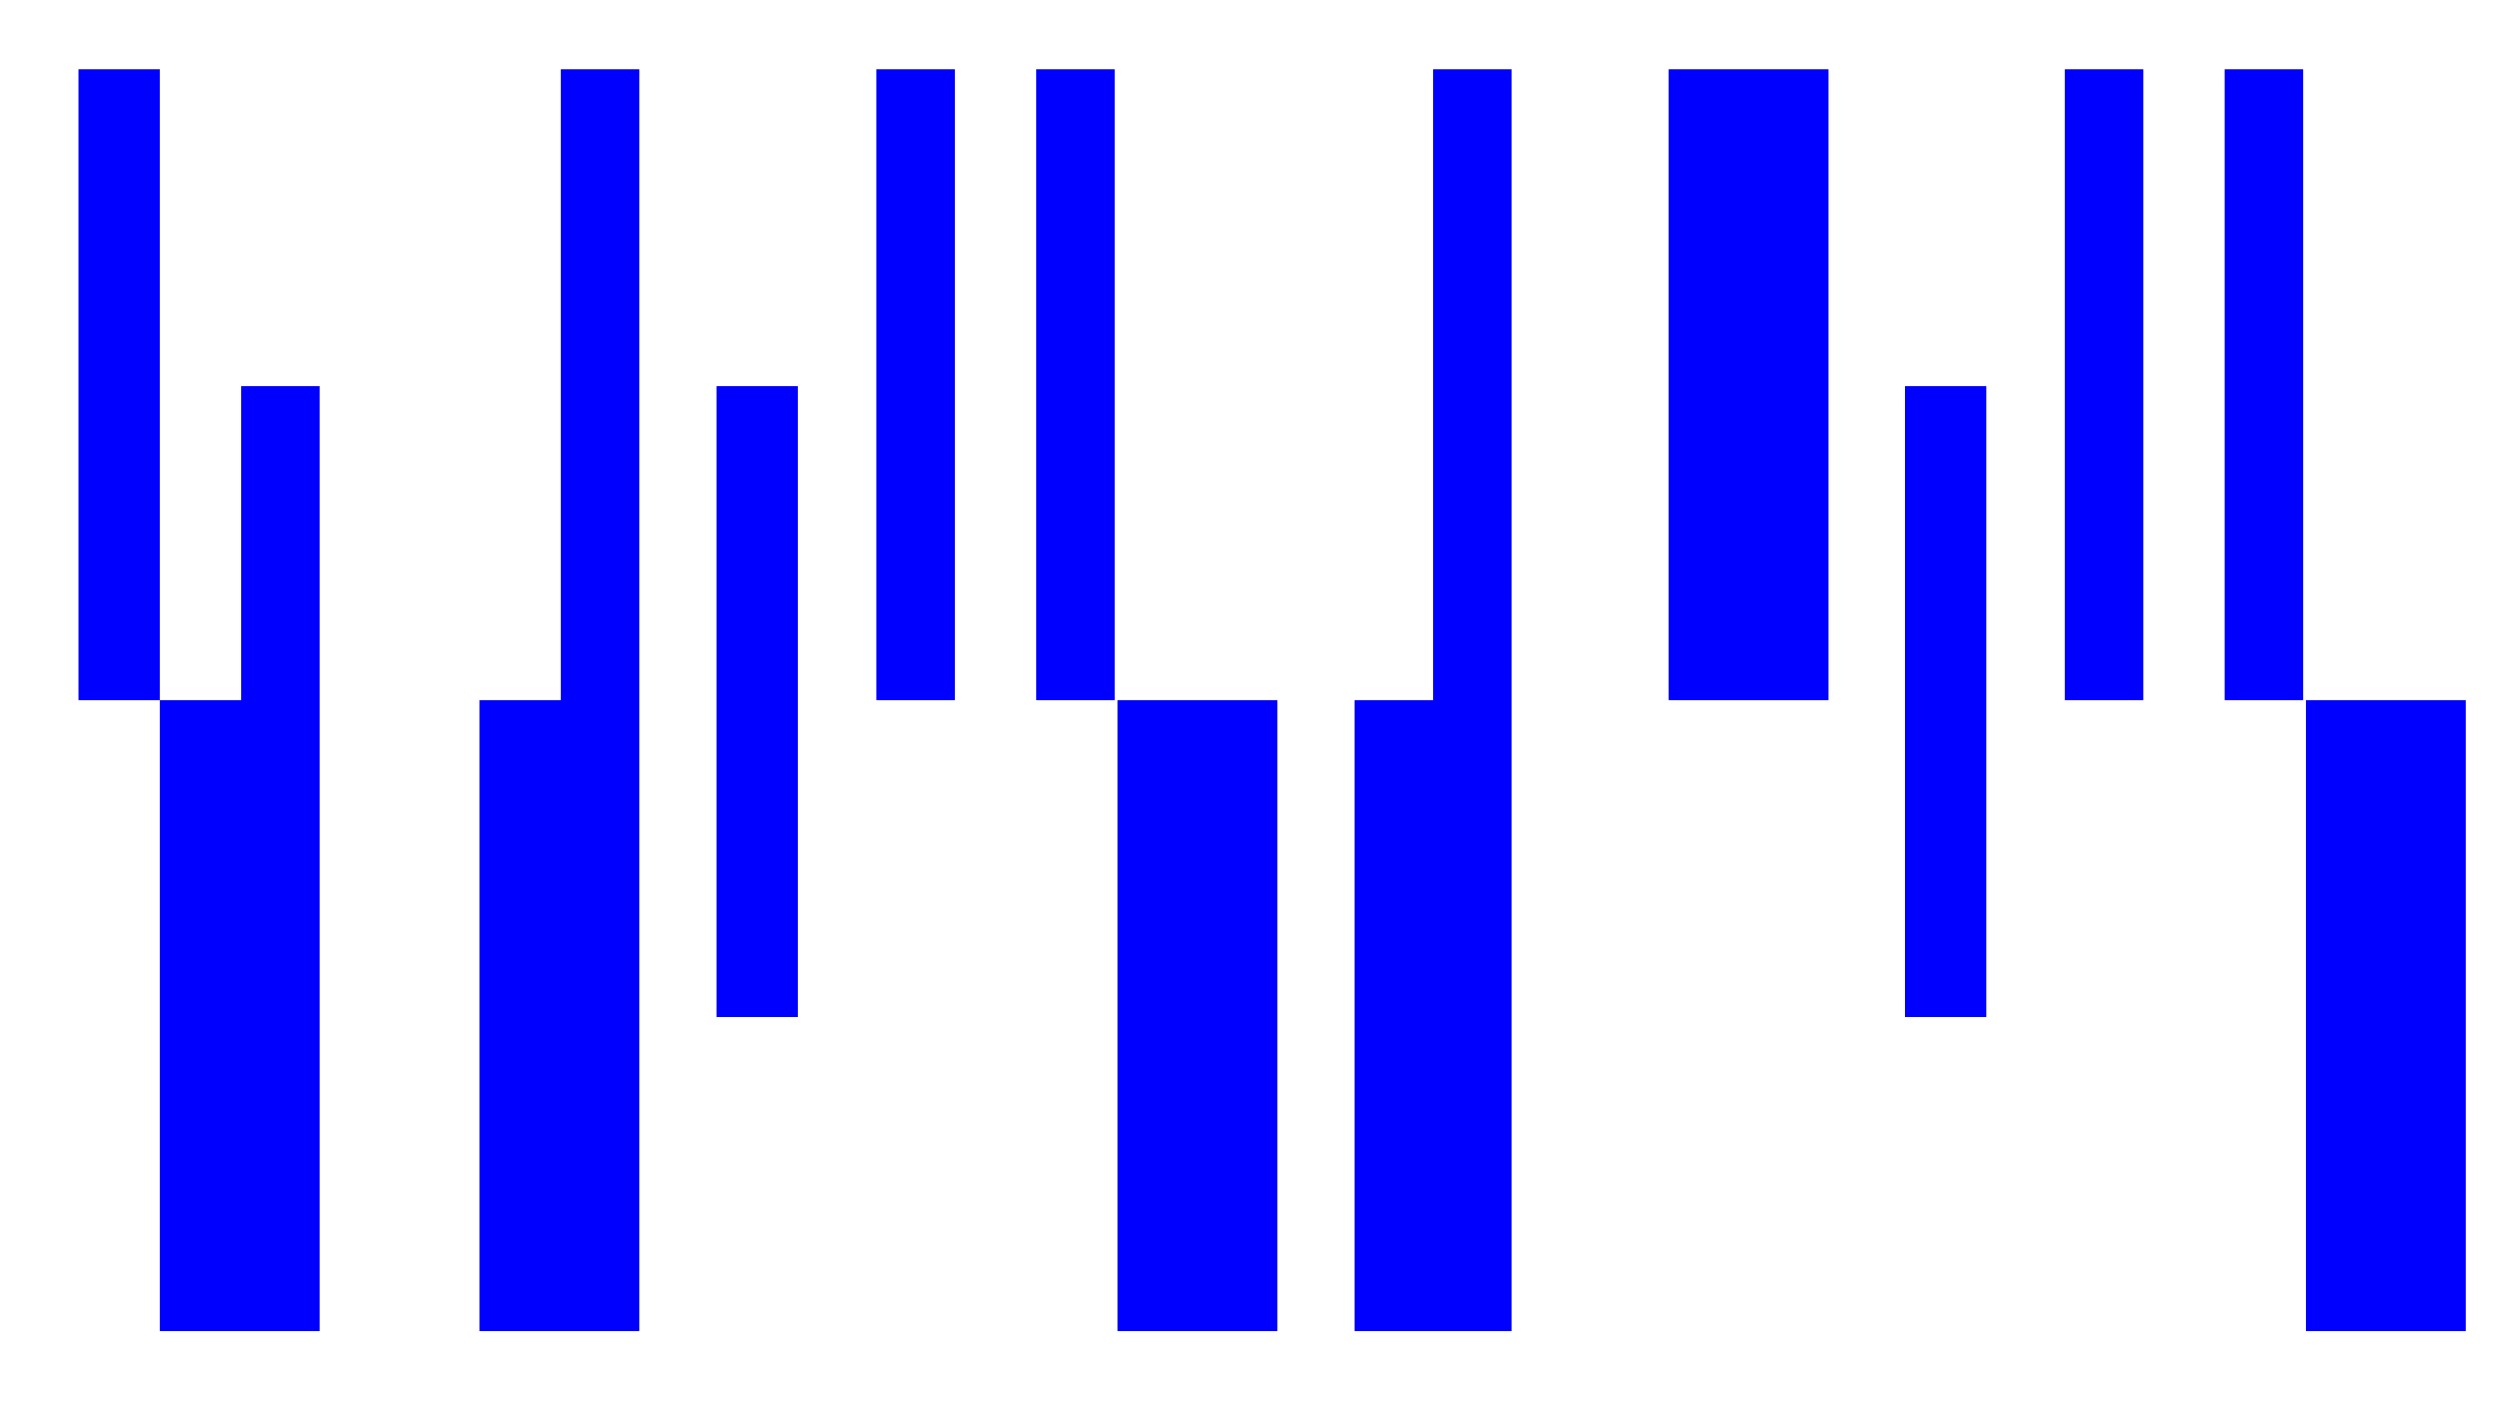 <svg width="740" height="415" viewBox="0 0 740 415" fill="none" xmlns="http://www.w3.org/2000/svg">
<path d="M47.31 20.5H23.24V114.29V207.25H47.31V114.29V20.5ZM71.38 207.25H47.31V394H94.62V207.25V114.29H71.38V207.25ZM166 114.29V207.25H141.93V394H189.24V207.25V114.29V20.5H166V114.29ZM330.787 394H378.097V207.25H330.787V394ZM306.717 114.29V207.25H329.957V114.29V20.5H306.717V114.29ZM259.407 114.29V207.25H282.647V114.29V20.5H259.407V114.29ZM212.097 207.25V208.08V301.04H236.167V208.08V207.25V114.29H212.097V207.25ZM400.955 394H447.435V207.25H400.955V394ZM493.915 207.25H541.225V20.5H493.915V207.25ZM424.195 114.29V207.25H447.435V114.29V20.5H424.195V114.29ZM682.565 394H729.875V207.25H682.565V394ZM658.495 114.29V207.25H681.735V114.29V20.5H658.495V114.29ZM611.185 114.29V207.25H634.425V114.29V20.5H611.185V114.29ZM563.875 207.25V208.08V301.04H587.945V208.08V207.25V114.29H563.875V207.25ZM871.422 394H918.732V207.25H871.422V394ZM871.422 20.5H847.352V114.29V207.25H871.422V114.29V20.5ZM800.042 301.04V394H824.112V301.04V207.25H800.042V301.04ZM752.732 394H775.972V301.04H752.732V394Z" fill="#0000FF"/>
</svg>

